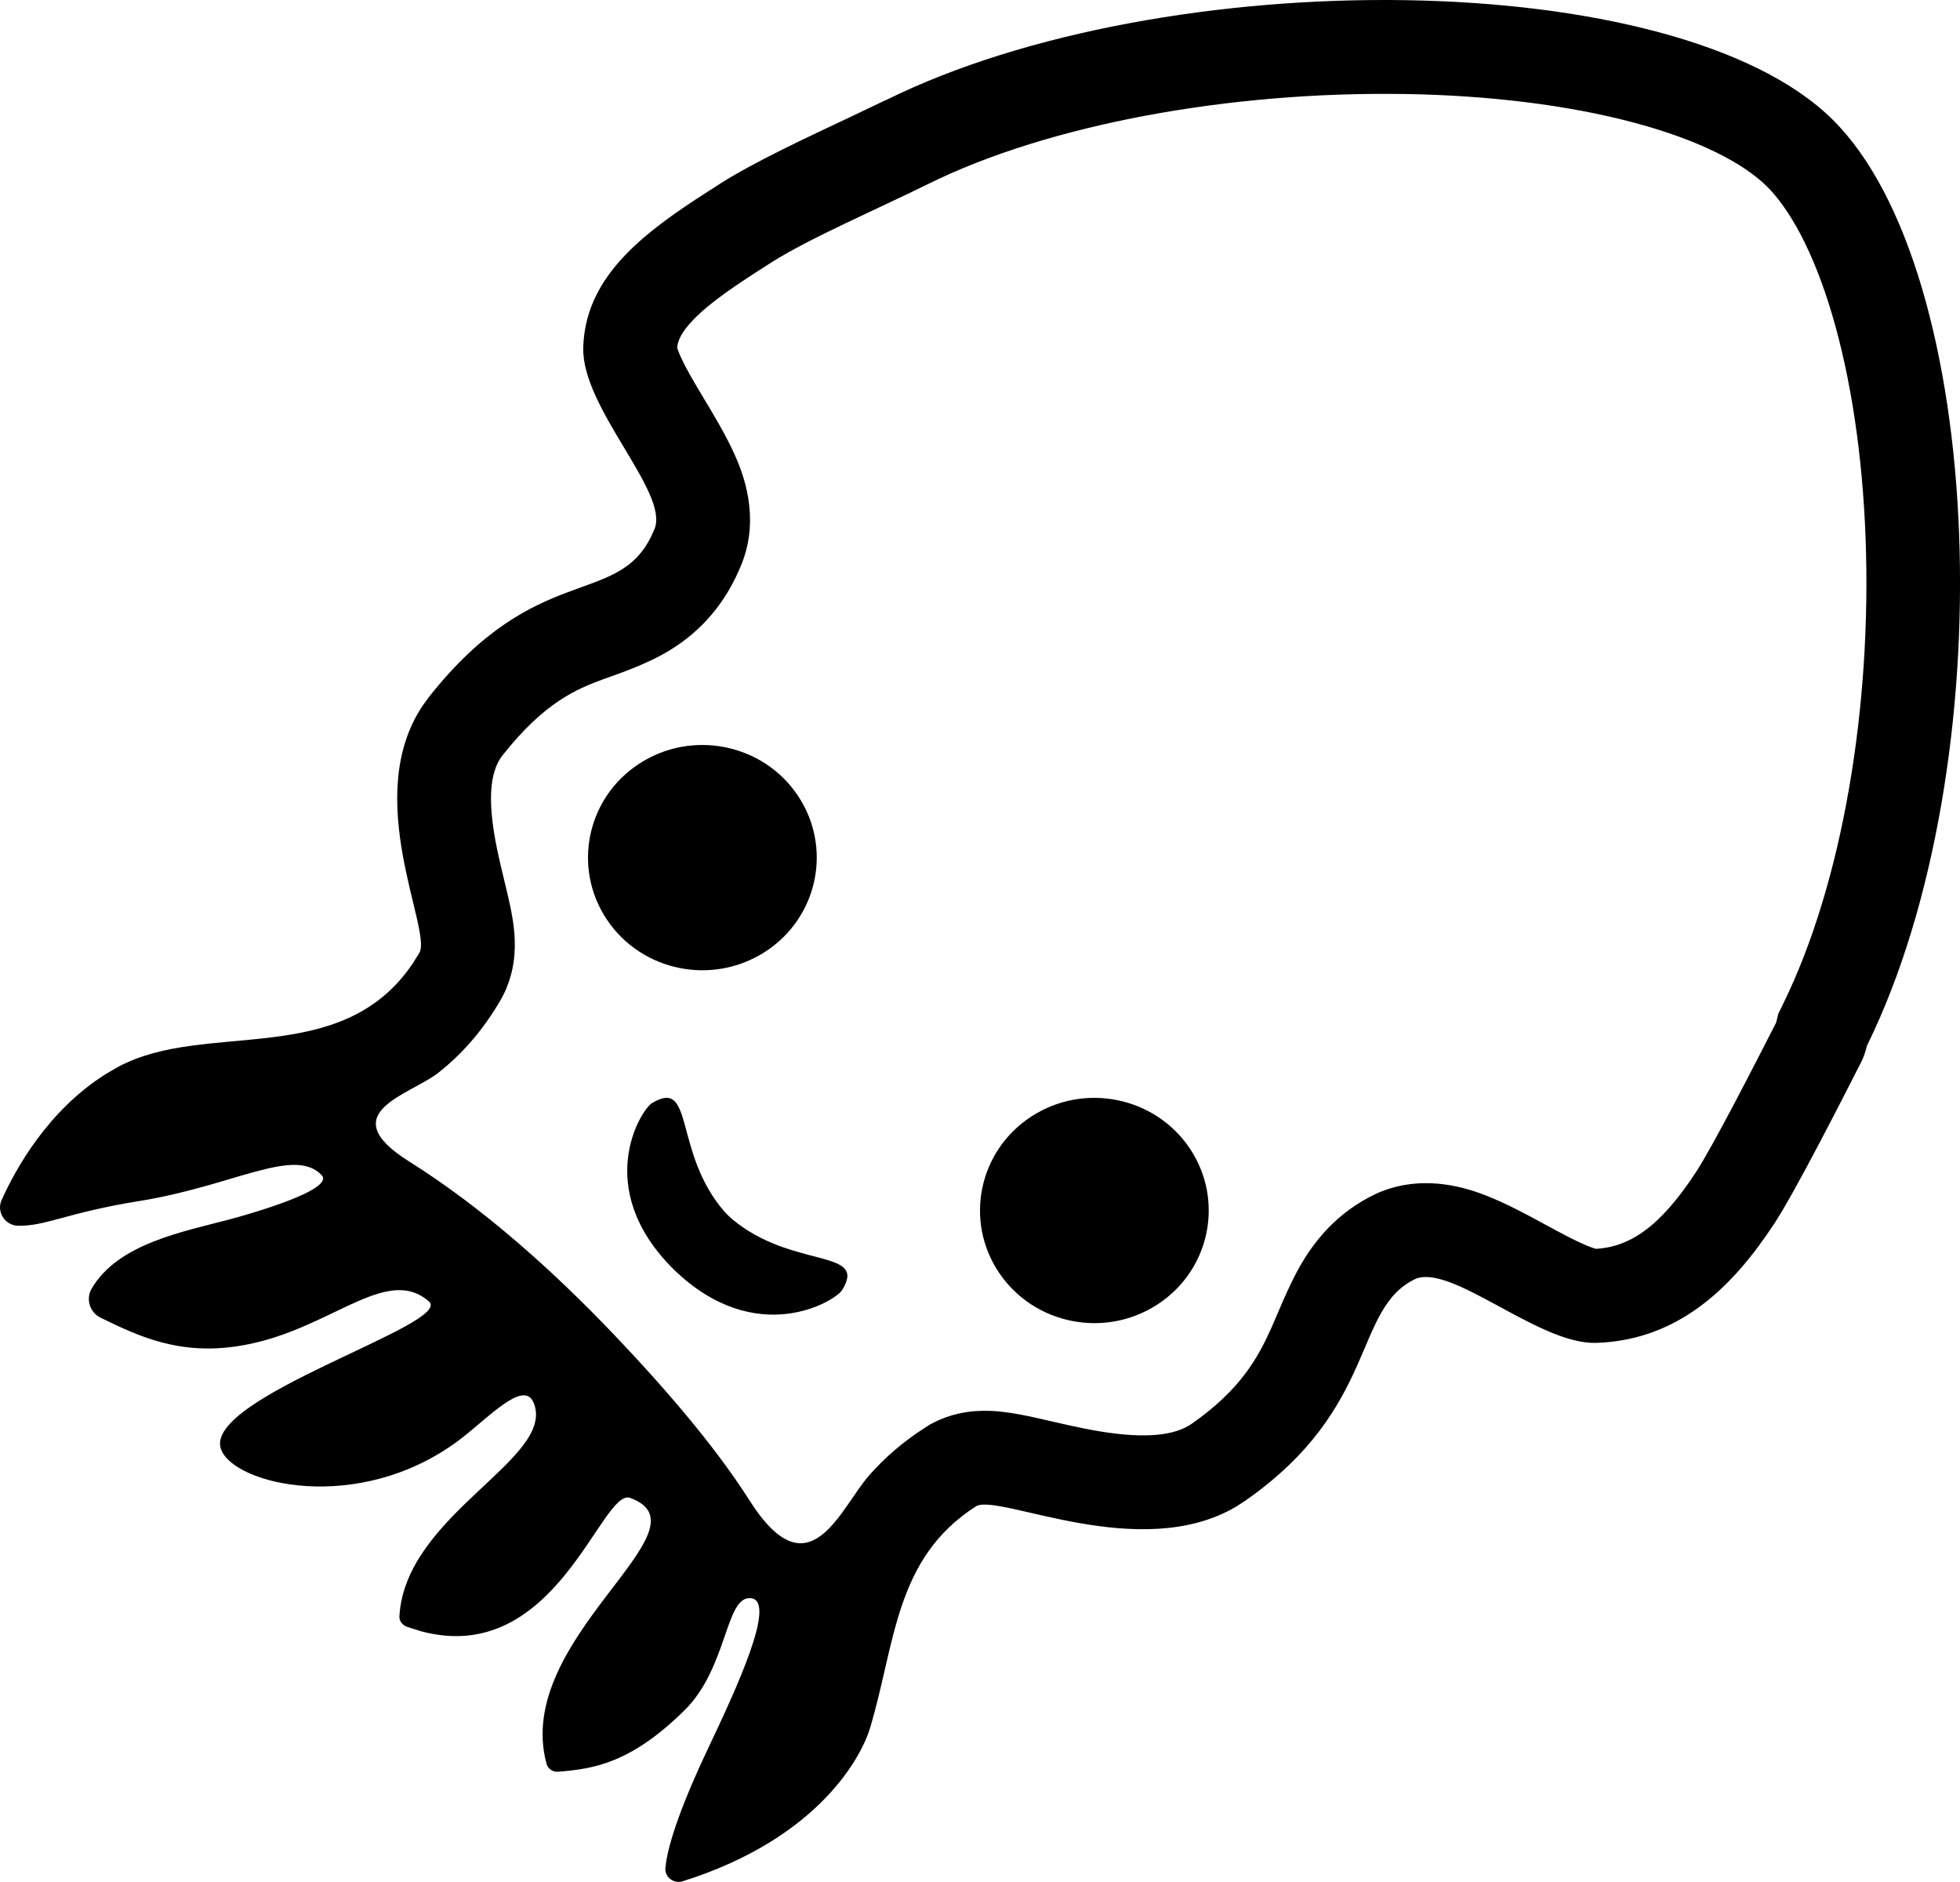 <svg xmlns="http://www.w3.org/2000/svg" width="50" height="48" fill="none" viewBox="0 0 50 48">
  <path fill="#000" d="M26.304 28.48c1.343-.877 3.153-.517 4.044.805.891 1.322.526 3.105-.816 3.982-1.343.877-3.154.517-4.045-.805-.891-1.322-.525-3.105.817-3.982Z"/>
  <path fill="#000" d="M16.634 28.133c1.093-.656.531 1.257 1.85 2.773.028.033.147.149.181.178 1.54 1.298 3.484.746 2.817 1.821-.172.278-2.197 1.517-4.303-.536-2.084-2.072-.828-4.065-.545-4.236Z"/>
  <path fill="#000" d="M16.303 19.48c1.343-.877 3.155-.517 4.046.805.891 1.322.524 3.105-.818 3.982-1.343.877-3.153.517-4.044-.805-.891-1.322-.526-3.105.816-3.982Z"/>
  <path fill="#000" d="M22.598 2.555c7.122-3.527 20.158-3.437 24.143.486 3.93 3.87 4.406 16.467.885 23.631-.033.141-.078.281-.148.419-.522 1.022-1.67 3.281-2.211 4.11l-.215.317c-1.086 1.558-2.43 2.67-4.335 2.732l-.138-.002c-1.452-.076-3.545-1.99-4.462-1.634-1.622.764-.926 3.272-4.351 5.662l-.233.151c-2.454 1.447-6.017-.329-6.625-.015-2.086 1.324-2.063 3.504-2.715 5.668-.202.672-1.26 2.795-4.78 3.902-.222.07-.459-.107-.439-.336.055-.64.487-1.785 1.067-3.006.766-1.611 1.777-3.803 1.118-3.878-.659-.074-.589 1.767-1.698 2.86-1.379 1.358-2.333 1.496-3.228 1.565-.114.009-.224-.055-.273-.154l-.017-.044c-.876-3.21 4.276-6.005 2.133-6.785-.737-.266-1.892 4.341-5.349 3.397l-.341-.109c-.115-.042-.204-.145-.197-.265.143-2.609 3.993-4.017 3.428-5.442-.221-.555-.958.172-1.685.771-2.506 2.069-5.761 1.383-6.257.488l-.039-.087c-.457-1.32 5.958-3.192 5.306-3.765-1.015-.886-2.329.511-4.283 1.018-1.634.425-2.737.034-3.69-.409l-.399-.191c-.281-.136-.387-.478-.232-.744.673-1.153 2.337-1.451 3.543-1.772.452-.121 2.681-.749 2.323-1.124-.7-.732-2.244.276-4.65.662-1.849.297-2.39.645-3.092.63l-.062-.005c-.299-.045-.486-.368-.359-.649.355-.792 1.182-2.291 2.665-3.219l.306-.178c2.242-1.206 5.68.077 7.514-2.634l.172-.274c.334-.575-1.49-3.961.086-6.308l.163-.224c2.744-3.467 4.783-2.275 5.669-4.098l.083-.186c.373-.933-1.858-3.074-1.82-4.617.043-1.709 1.364-2.792 2.863-3.78l.65-.419c.836-.532 2.2-1.17 3.268-1.672l.94-.449Zm13.21-.157c-4.4-.068-9.031.759-12.148 2.303-1.254.621-3.01 1.374-3.984 1.994-.912.58-1.54 1.002-1.97 1.44-.328.335-.413.551-.432.73.011.038.038.12.1.255.133.291.326.618.592 1.061.226.377.561.926.792 1.452.17.388.651 1.527.162 2.749-.401 1-1.028 1.707-1.821 2.195-.62.382-1.386.627-1.698.742-.693.256-1.506.587-2.577 1.94-.272.344-.396.941-.21 2.042.09.537.21.972.338 1.524.054.232.127.556.16.875.017.163.032.398.01.664-.021.249-.088.686-.353 1.143-.462.796-1.008 1.399-1.592 1.857-.72.565-2.716 1.019-.739 2.26 1.893 1.188 3.684 2.799 5.223 4.413 1.182 1.24 2.539 2.782 3.458 4.229 1.53 2.41 2.304.21 3.06-.645.391-.443.866-.859 1.449-1.228l.089-.058.095-.049c.444-.229.858-.281 1.089-.297.25-.017.474-.002.634.015.314.033.636.1.882.154.571.126 1.048.25 1.63.347 1.21.201 1.94.097 2.353-.191 1.249-.872 1.695-1.691 2.037-2.456.139-.311.43-1.046.722-1.558.37-.649.951-1.384 1.943-1.852l.075-.035.078-.03c1.147-.446 2.23-.055 2.642.104.533.206 1.086.509 1.475.72.453.246.785.425 1.082.551.138.058.222.083.261.094.857-.053 1.63-.549 2.551-1.96.441-.677 1.473-2.694 2.045-3.813l.053-.222.119-.242c1.534-3.122 2.269-7.638 2.108-11.905-.079-2.11-.375-4.068-.85-5.675-.486-1.648-1.102-2.724-1.676-3.289-.575-.566-1.681-1.165-3.389-1.62-1.663-.443-3.688-.696-5.864-.729Z"/>
</svg>
